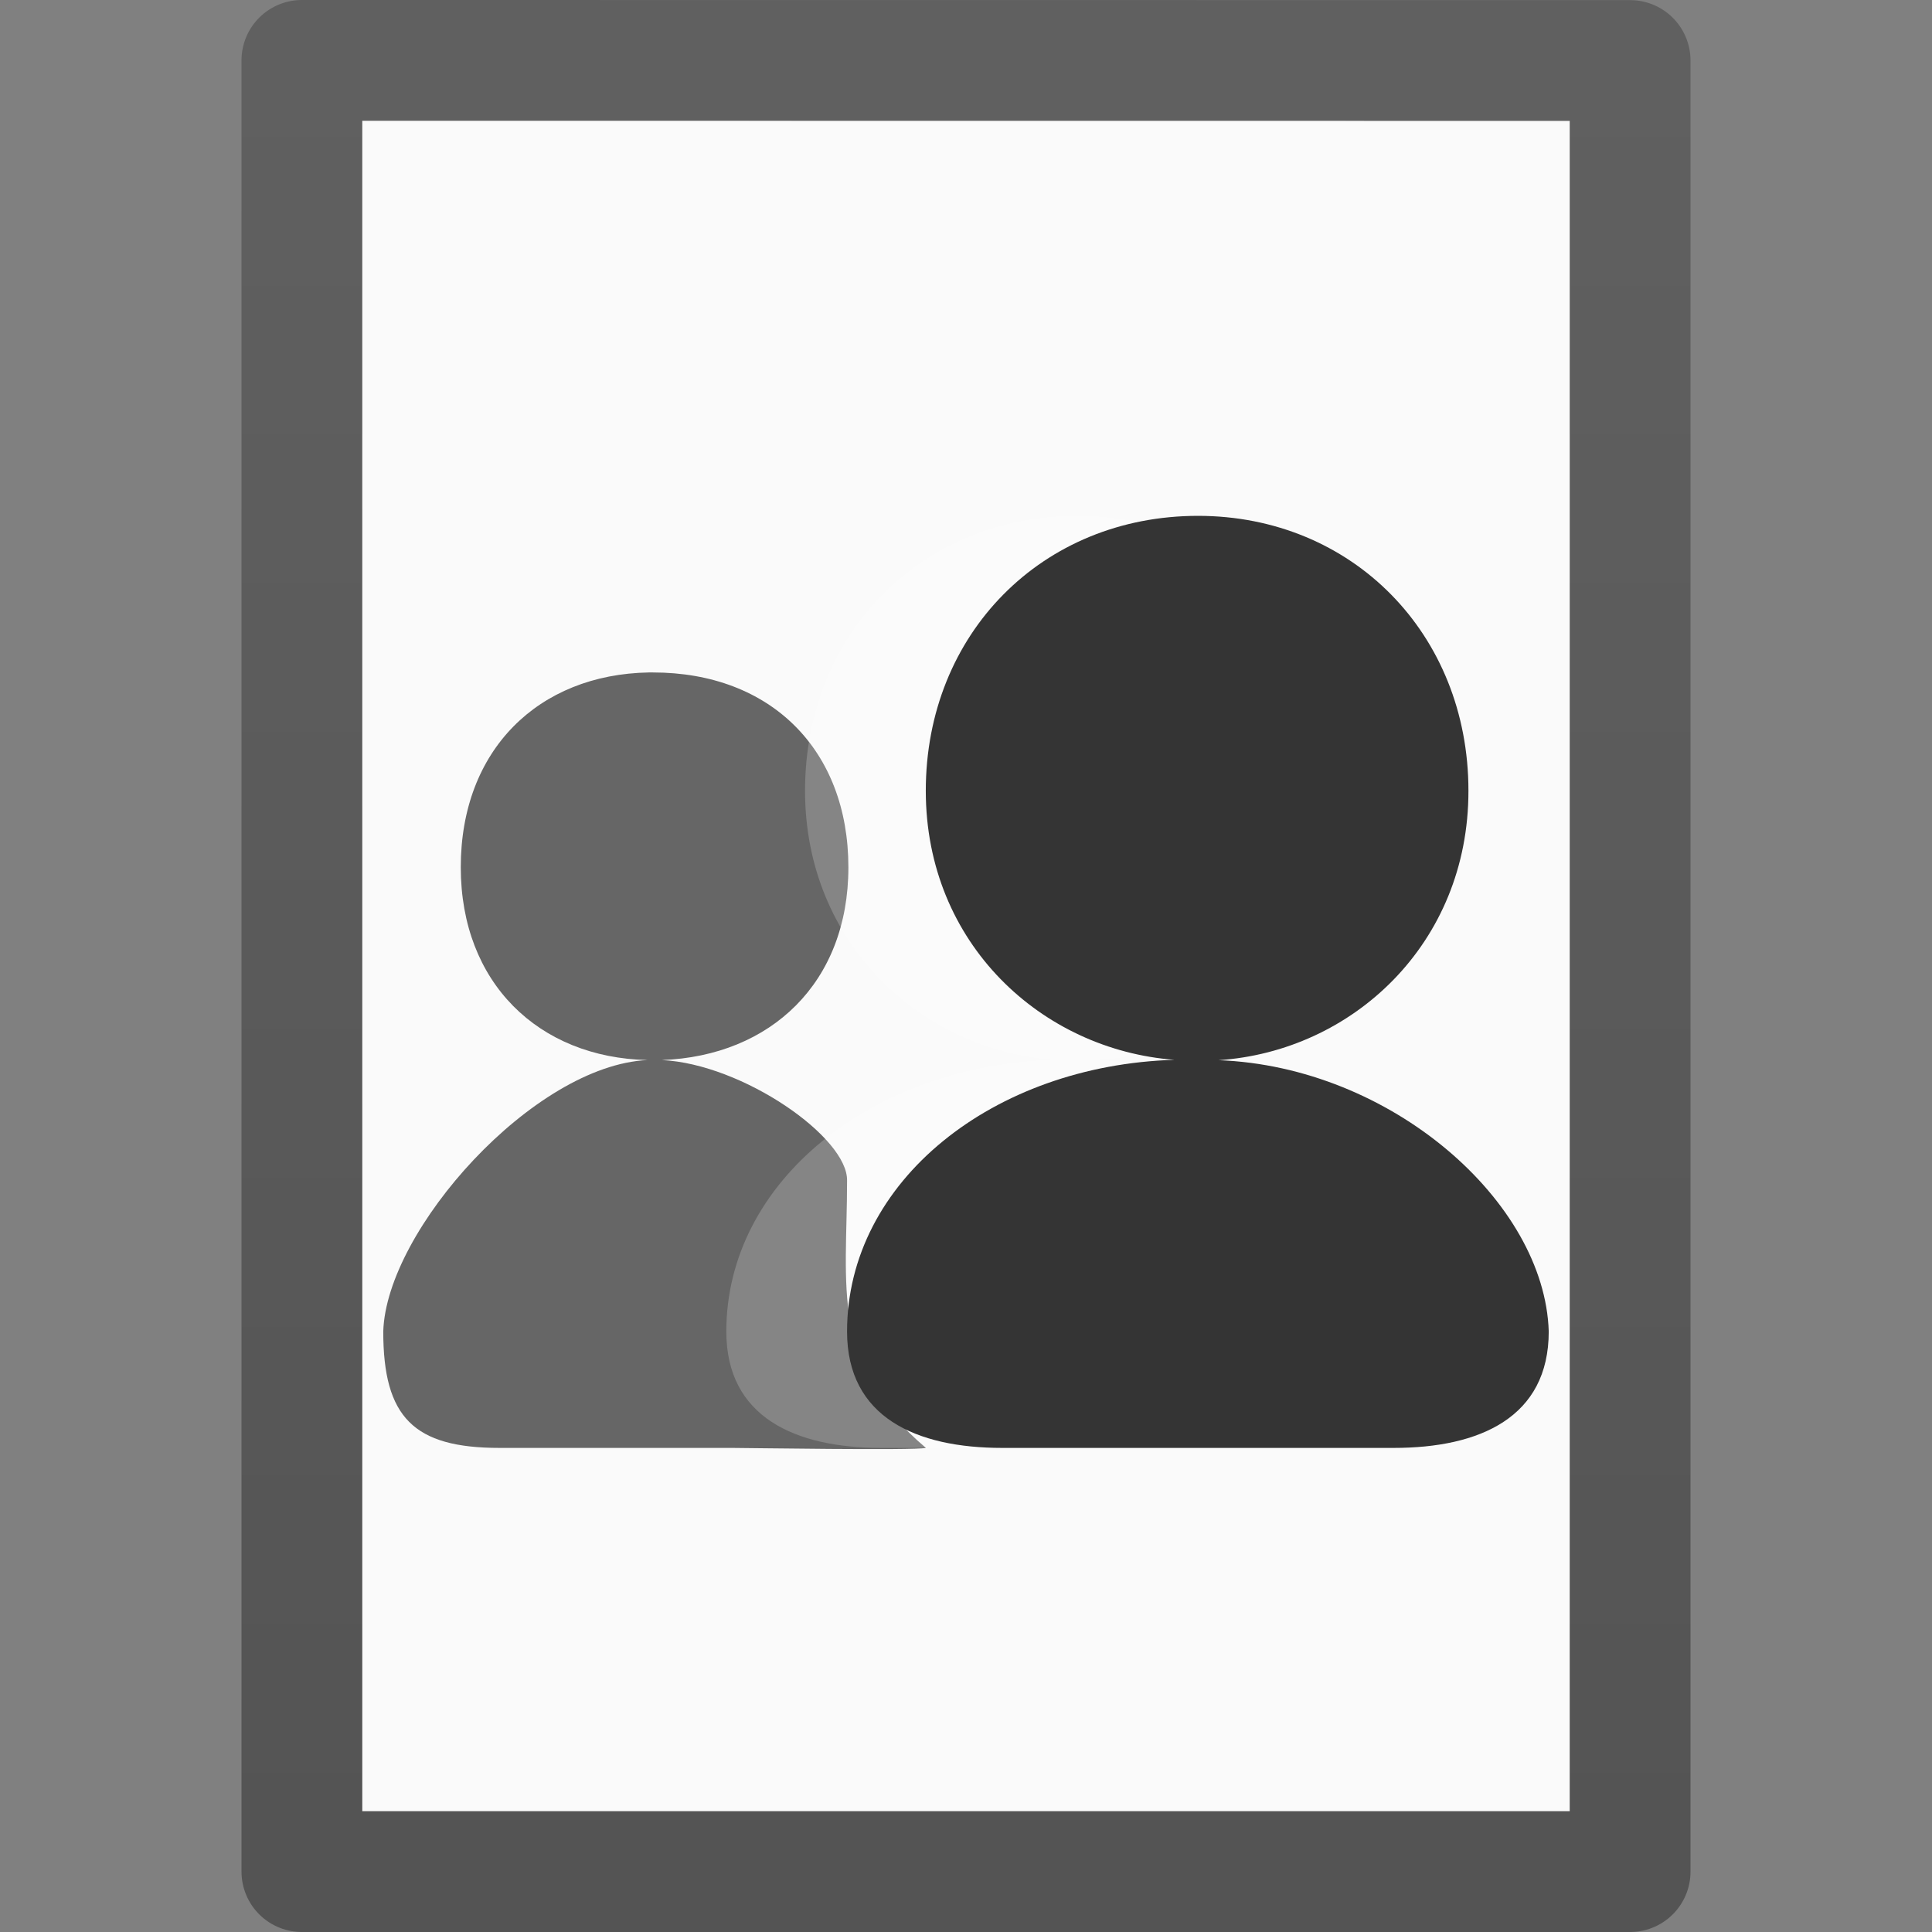 <?xml version="1.0" encoding="UTF-8" standalone="no"?>
<svg
   xmlns:dc="http://purl.org/dc/elements/1.1/"
   xmlns:cc="http://creativecommons.org/ns#"
   xmlns:rdf="http://www.w3.org/1999/02/22-rdf-syntax-ns#"
   xmlns:svg="http://www.w3.org/2000/svg"
   xmlns="http://www.w3.org/2000/svg"
   xmlns:xlink="http://www.w3.org/1999/xlink"
   xmlns:sodipodi="http://sodipodi.sourceforge.net/DTD/sodipodi-0.dtd"
   xmlns:inkscape="http://www.inkscape.org/namespaces/inkscape"
   id="svg3810"
   height="16"
   width="16"
   version="1.1"
   sodipodi:docname="text-x-authors.svg"
   inkscape:version="0.92.5 (2060ec1f9f, 2020-04-08)">
  <rect width="100%" height="100%" fill="#808080" stroke="none"/>
  <sodipodi:namedview
     pagecolor="#ffffff"
     bordercolor="#666666"
     borderopacity="1"
     objecttolerance="10"
     gridtolerance="10"
     guidetolerance="10"
     inkscape:pageopacity="0"
     inkscape:pageshadow="2"
     inkscape:window-width="1920"
     inkscape:window-height="1016"
     id="namedview13"
     showgrid="true"
     inkscape:zoom="29.5"
     inkscape:cx="4.1975637"
     inkscape:cy="11.462733"
     inkscape:window-x="0"
     inkscape:window-y="0"
     inkscape:window-maximized="1"
     inkscape:current-layer="svg3810">
    <inkscape:grid
       type="xygrid"
       id="grid836" />
  </sodipodi:namedview>
  <defs
     id="defs3812">
    <linearGradient
       x1="-51.786"
       y1="50.786"
       x2="-51.786"
       y2="2.906"
       id="linearGradient3019"
       xlink:href="#linearGradient3104-9"
       gradientUnits="userSpaceOnUse"
       gradientTransform="matrix(0.254,0,0,0.305,19.129,-0.685)" />
    <linearGradient
       id="linearGradient3104-9">
      <stop
         id="stop3106-5"
         style="stop-color:#000000;stop-opacity:0.34"
         offset="0" />
      <stop
         id="stop3108-5"
         style="stop-color:#000000;stop-opacity:0.247"
         offset="1" />
    </linearGradient>
  </defs>
  <path
     style="display:inline;fill:#fafafa;fill-opacity:1;stroke:none"
     id="path4160-4"
     d="m 3,1 c 2.292,0 10,8.904e-4 10,8.904e-4 L 13,15 C 13,15 6.333,15 3,15 3,10.333 3,5.667 3,1 Z" />
  <path
     style="display:inline;fill:none;stroke:url(#linearGradient3019);stroke-width:1;stroke-linecap:butt;stroke-linejoin:round;stroke-miterlimit:4;stroke-dasharray:none;stroke-dashoffset:0;stroke-opacity:1"
     id="path4160-8"
     d="m 2.5,0.5 c 2.521,0 11,9.54e-4 11,9.54e-4 l 1.3e-5,14.999 c 0,0 -7.333,0 -11,0 0,-5 0,-10 0,-15 z" />
  <path
     id="path883-3"
     style="opacity:1;vector-effect:none;fill:#666666;fill-opacity:1;stroke:none;stroke-width:0.642;stroke-linecap:butt;stroke-linejoin:round;stroke-miterlimit:4;stroke-dasharray:none;stroke-dashoffset:0;stroke-opacity:0.5;marker:none"
     d="M 5.373,5.569 C 4.458,5.585 3.815,6.211 3.816,7.183 3.816,8.137 4.458,8.759 5.363,8.779 4.421,8.821 3.199,10.186 3.174,11.027 c 0,0.711 0.252,0.964 0.963,0.964 h 1.926 c 0.102,0 1.51,0.022 1.605,0 C 6.867,11.315 7.016,10.639 7.015,9.78 7.026,9.421 6.151,8.811 5.481,8.779 6.384,8.745 7.026,8.137 7.026,7.183 c 0,-0.972 -0.642,-1.614 -1.619,-1.614 -0.011,-9.95e-5 -0.023,-9.95e-5 -0.034,0 z"
     inkscape:connector-curvature="0"
     sodipodi:nodetypes="ccccssccccccc" />
  <path
     id="path883-36"
     style="opacity:0.2;vector-effect:none;fill:#ffffff;fill-opacity:1;stroke:none;stroke-width:0.642;stroke-linecap:butt;stroke-linejoin:round;stroke-miterlimit:4;stroke-dasharray:none;stroke-dashoffset:0;stroke-opacity:0.5;marker:none"
     d="m 8.922,4.272 c -1.292,0 -2.255,0.977 -2.255,2.277 3.08e-5,1.268 0.963,2.145 2.059,2.228 C 7.228,8.822 6.015,9.78 6.015,11.027 c 0,0.711 0.573,0.964 1.284,0.964 h 3.243 c 0.711,0 1.284,-0.252 1.284,-0.964 C 11.794,9.95 10.52,8.832 9.091,8.779 10.199,8.706 11.162,7.816 11.162,6.549 c 0,-1.3 -0.963,-2.277 -2.24,-2.277 z"
     inkscape:connector-curvature="0"
     sodipodi:nodetypes="sccssscccs" />
  <path
     id="path883"
     style="opacity:1;vector-effect:none;fill:#343434;fill-opacity:1;stroke:none;stroke-width:0.642;stroke-linecap:butt;stroke-linejoin:round;stroke-miterlimit:4;stroke-dasharray:none;stroke-dashoffset:0;stroke-opacity:0.5;marker:none"
     d="m 9.922,4.272 c -1.292,0 -2.255,0.977 -2.255,2.277 3.08e-5,1.268 0.963,2.145 2.059,2.228 -1.499,0.045 -2.711,1.003 -2.711,2.25 0,0.711 0.573,0.964 1.284,0.964 h 3.243 c 0.711,0 1.284,-0.252 1.284,-0.964 -0.033,-1.076 -1.307,-2.194 -2.735,-2.247 1.107,-0.073 2.071,-0.963 2.07,-2.231 0,-1.3 -0.963,-2.277 -2.24,-2.277 z"
     inkscape:connector-curvature="0"
     sodipodi:nodetypes="sccssscccs" />
</svg>
